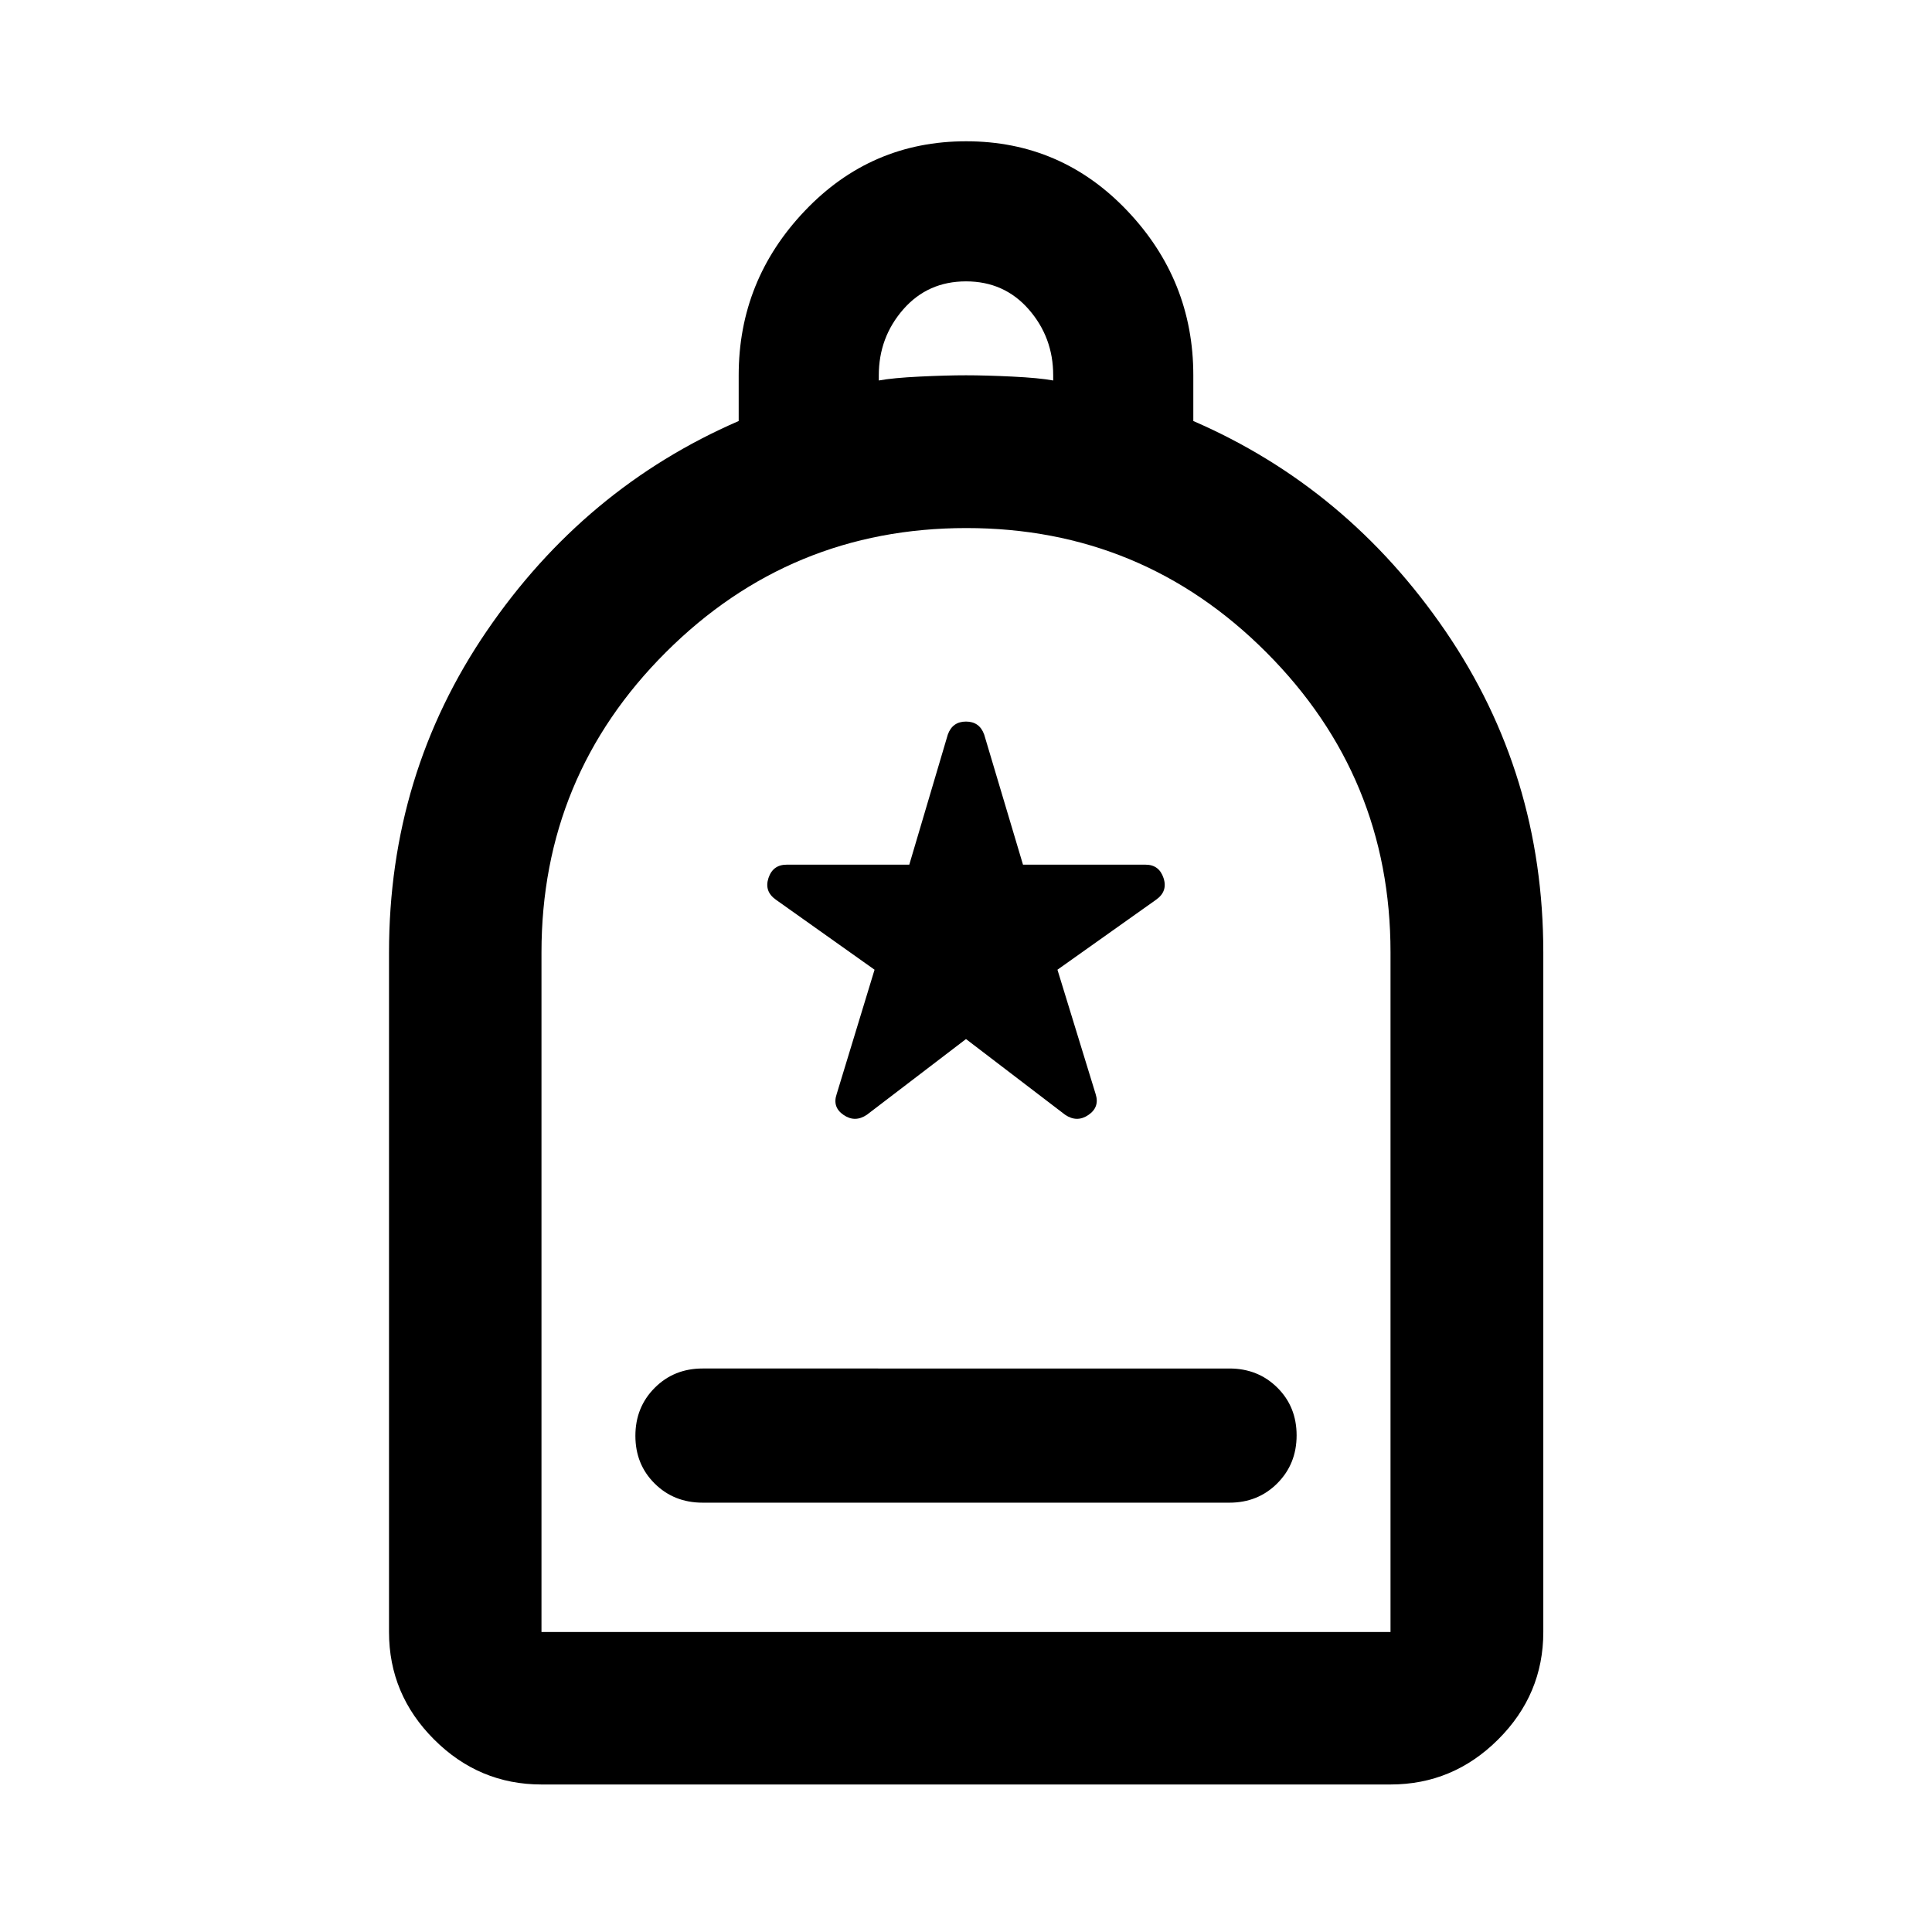 <svg xmlns="http://www.w3.org/2000/svg" height="40" viewBox="0 -960 960 960" width="40"><path d="M349.12-213.33h261.76q14.23 0 23.81-9.62 9.59-9.62 9.59-23.83 0-14.22-9.59-23.72-9.58-9.5-23.81-9.5H349.12q-14.23 0-23.81 9.62-9.59 9.62-9.59 23.83 0 14.22 9.59 23.72 9.58 9.5 23.81 9.5ZM269.06-73.3q-31 0-53.38-22.38-22.38-22.38-22.38-53.38v-337.61q0-88.67 48.58-159.8 48.58-71.12 125.17-104.33v-22.72q0-47.2 32.88-81.74 32.88-34.54 80.15-34.54t80.07 34.54q32.8 34.54 32.8 81.74v22.72q76.59 33.21 125.25 104.33 48.66 71.13 48.66 159.8v337.61q0 31-22.43 53.38Q722-73.3 690.94-73.3H269.06Zm0-75.76h421.88v-337.75q0-87.16-61.65-148.98-61.65-61.82-149.12-61.82t-149.29 61.7q-61.82 61.7-61.82 149.24v337.61Zm167.61-621.88q7-1.29 20.33-1.94 13.33-.64 23-.64t23 .64q13.33.65 20.33 1.94v-2.58q0-18.84-12.16-32.76Q499-820.19 480-820.19t-31.17 13.91q-12.16 13.92-12.16 32.76v2.58ZM269.06-149.06h421.88-421.88ZM480-443.7l49.25 37.62q5.89 3.99 11.57.1 5.68-3.88 3.6-10.38l-18.98-61.79 49.02-34.79q5.89-4.15 3.69-10.78-2.2-6.63-8.92-6.63h-60.91l-19.28-64.64q-2.32-6.47-9.04-6.47-6.72 0-9.04 6.47l-19.14 64.64H390.9q-6.85 0-9.05 6.63-2.2 6.63 3.69 10.78l49.02 34.79-18.82 61.79q-2.24 6.5 3.44 10.38 5.68 3.89 11.57-.1L480-443.7Z"/></svg>